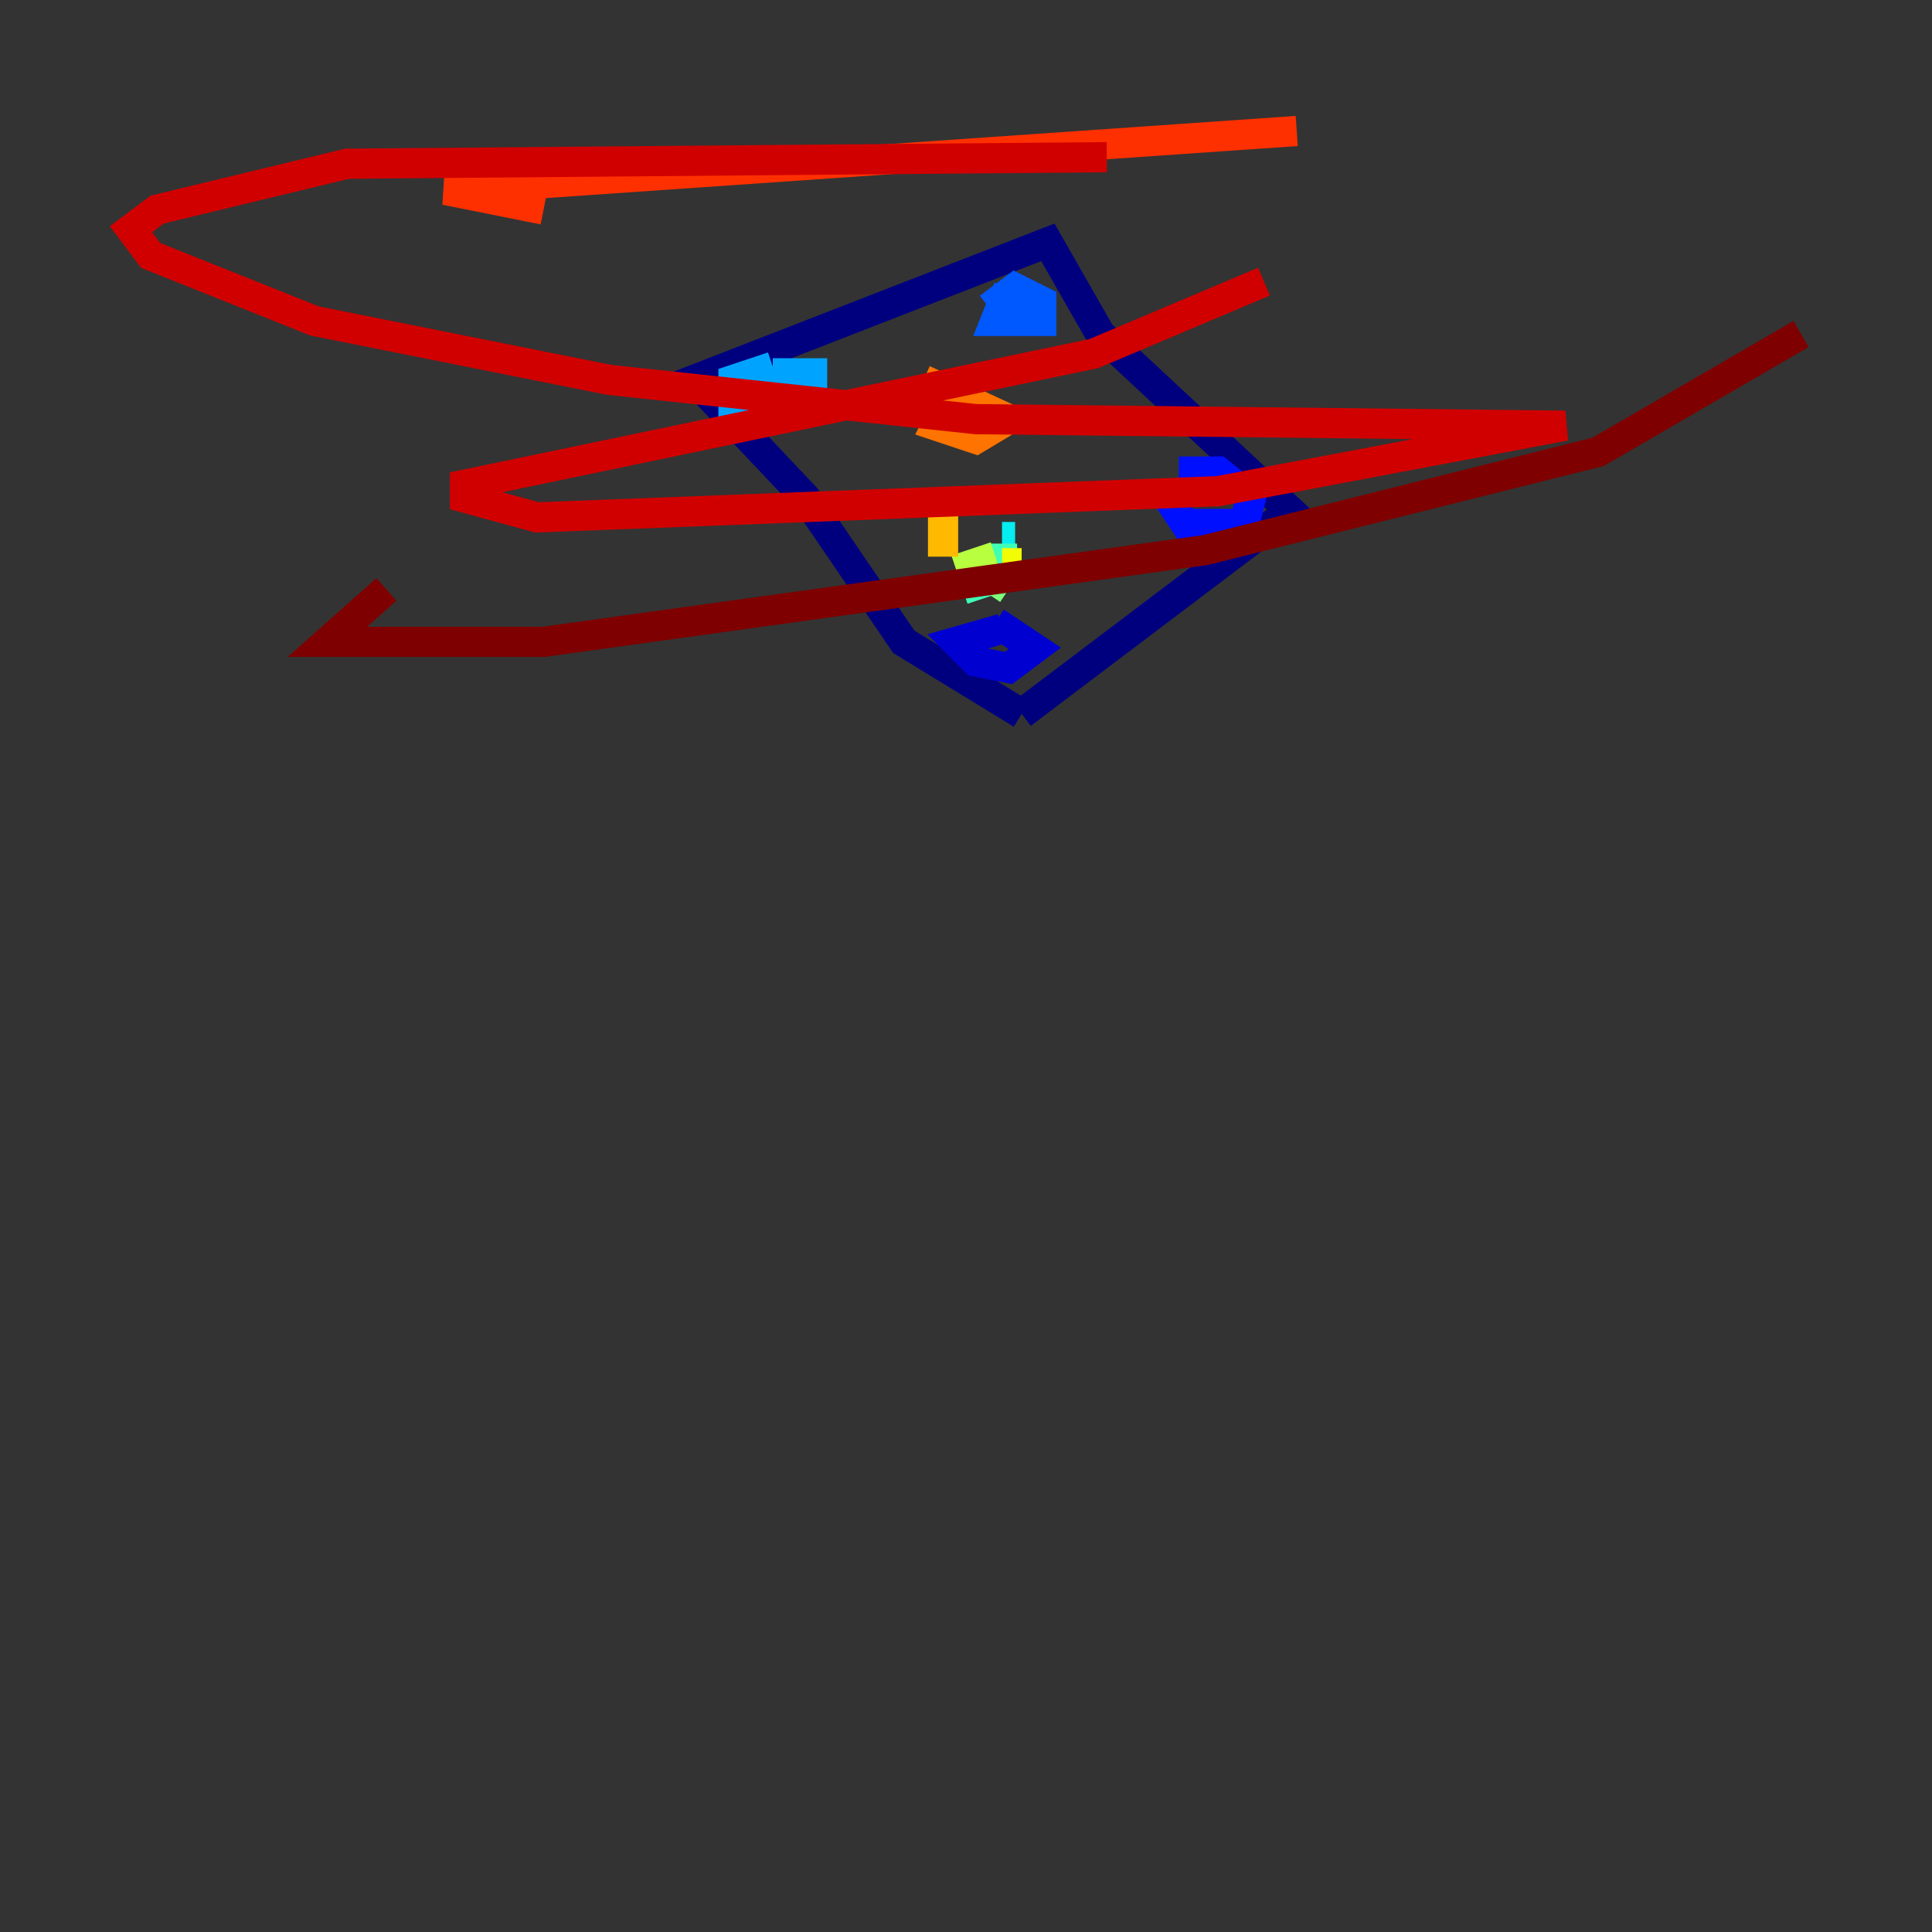 <?xml version="1.0" encoding="utf-8" ?>
<svg baseProfile="tiny" height="128" version="1.2" viewBox="0,0,128,128" width="128" xmlns="http://www.w3.org/2000/svg" xmlns:ev="http://www.w3.org/2001/xml-events" xmlns:xlink="http://www.w3.org/1999/xlink"><rect x="0" y="0" width="128" height="128" fill="#333333" stroke="none"/><defs /><polyline fill="none" points="67.688,47.295 85.478,33.844 72.895,22.129 69.424,16.054 45.993,25.166 53.37,32.976 59.878,42.522 67.688,47.295" stroke="#00007f" stroke-width="2" /><polyline fill="none" points="66.386,41.654 63.349,42.522 64.651,43.824 66.82,44.258 68.556,42.956 65.953,41.22" stroke="#0000d1" stroke-width="2" /><polyline fill="none" points="79.837,31.675 77.668,33.41 78.536,34.712 82.441,34.712 82.875,32.976 80.705,31.241 78.102,31.241" stroke="#0010ff" stroke-width="2" /><polyline fill="none" points="66.82,19.091 65.953,21.261 68.99,21.261 68.99,19.959 67.254,19.091 65.519,20.393" stroke="#0058ff" stroke-width="2" /><polyline fill="none" points="51.2,24.298 48.597,25.166 48.597,26.902 53.803,26.034 53.803,24.732 51.2,24.732" stroke="#00a4ff" stroke-width="2" /><polyline fill="none" points="66.386,35.58 67.254,35.58" stroke="#05ecf1" stroke-width="2" /><polyline fill="none" points="66.386,36.014 66.386,38.183 63.783,39.051" stroke="#3fffb7" stroke-width="2" /><polyline fill="none" points="65.519,38.183 66.82,39.051" stroke="#7cff79" stroke-width="2" /><polyline fill="none" points="65.953,36.881 63.349,37.749" stroke="#b7ff3f" stroke-width="2" /><polyline fill="none" points="66.386,37.315 67.688,37.315" stroke="#f1fc05" stroke-width="2" /><polyline fill="none" points="62.481,36.881 62.481,33.844" stroke="#ffb900" stroke-width="2" /><polyline fill="none" points="62.481,27.336 62.047,28.203 64.651,29.071 66.82,27.77 61.18,25.166" stroke="#ff7300" stroke-width="2" /><polyline fill="none" points="36.014,13.885 29.505,12.583 85.912,8.678" stroke="#ff3000" stroke-width="2" /><polyline fill="none" points="83.742,18.658 72.461,23.43 30.807,32.108 30.807,32.976 35.58,34.278 80.705,32.542 103.702,28.203 64.651,27.77 40.352,25.166 20.827,21.261 9.98,16.922 8.678,15.186 10.414,13.885 22.997,10.848 73.329,10.414" stroke="#d10000" stroke-width="2" /><polyline fill="none" points="119.322,22.129 105.871,29.939 79.837,36.447 36.014,42.522 21.695,42.522 25.6,39.051" stroke="#7f0000" stroke-width="2" /></svg>